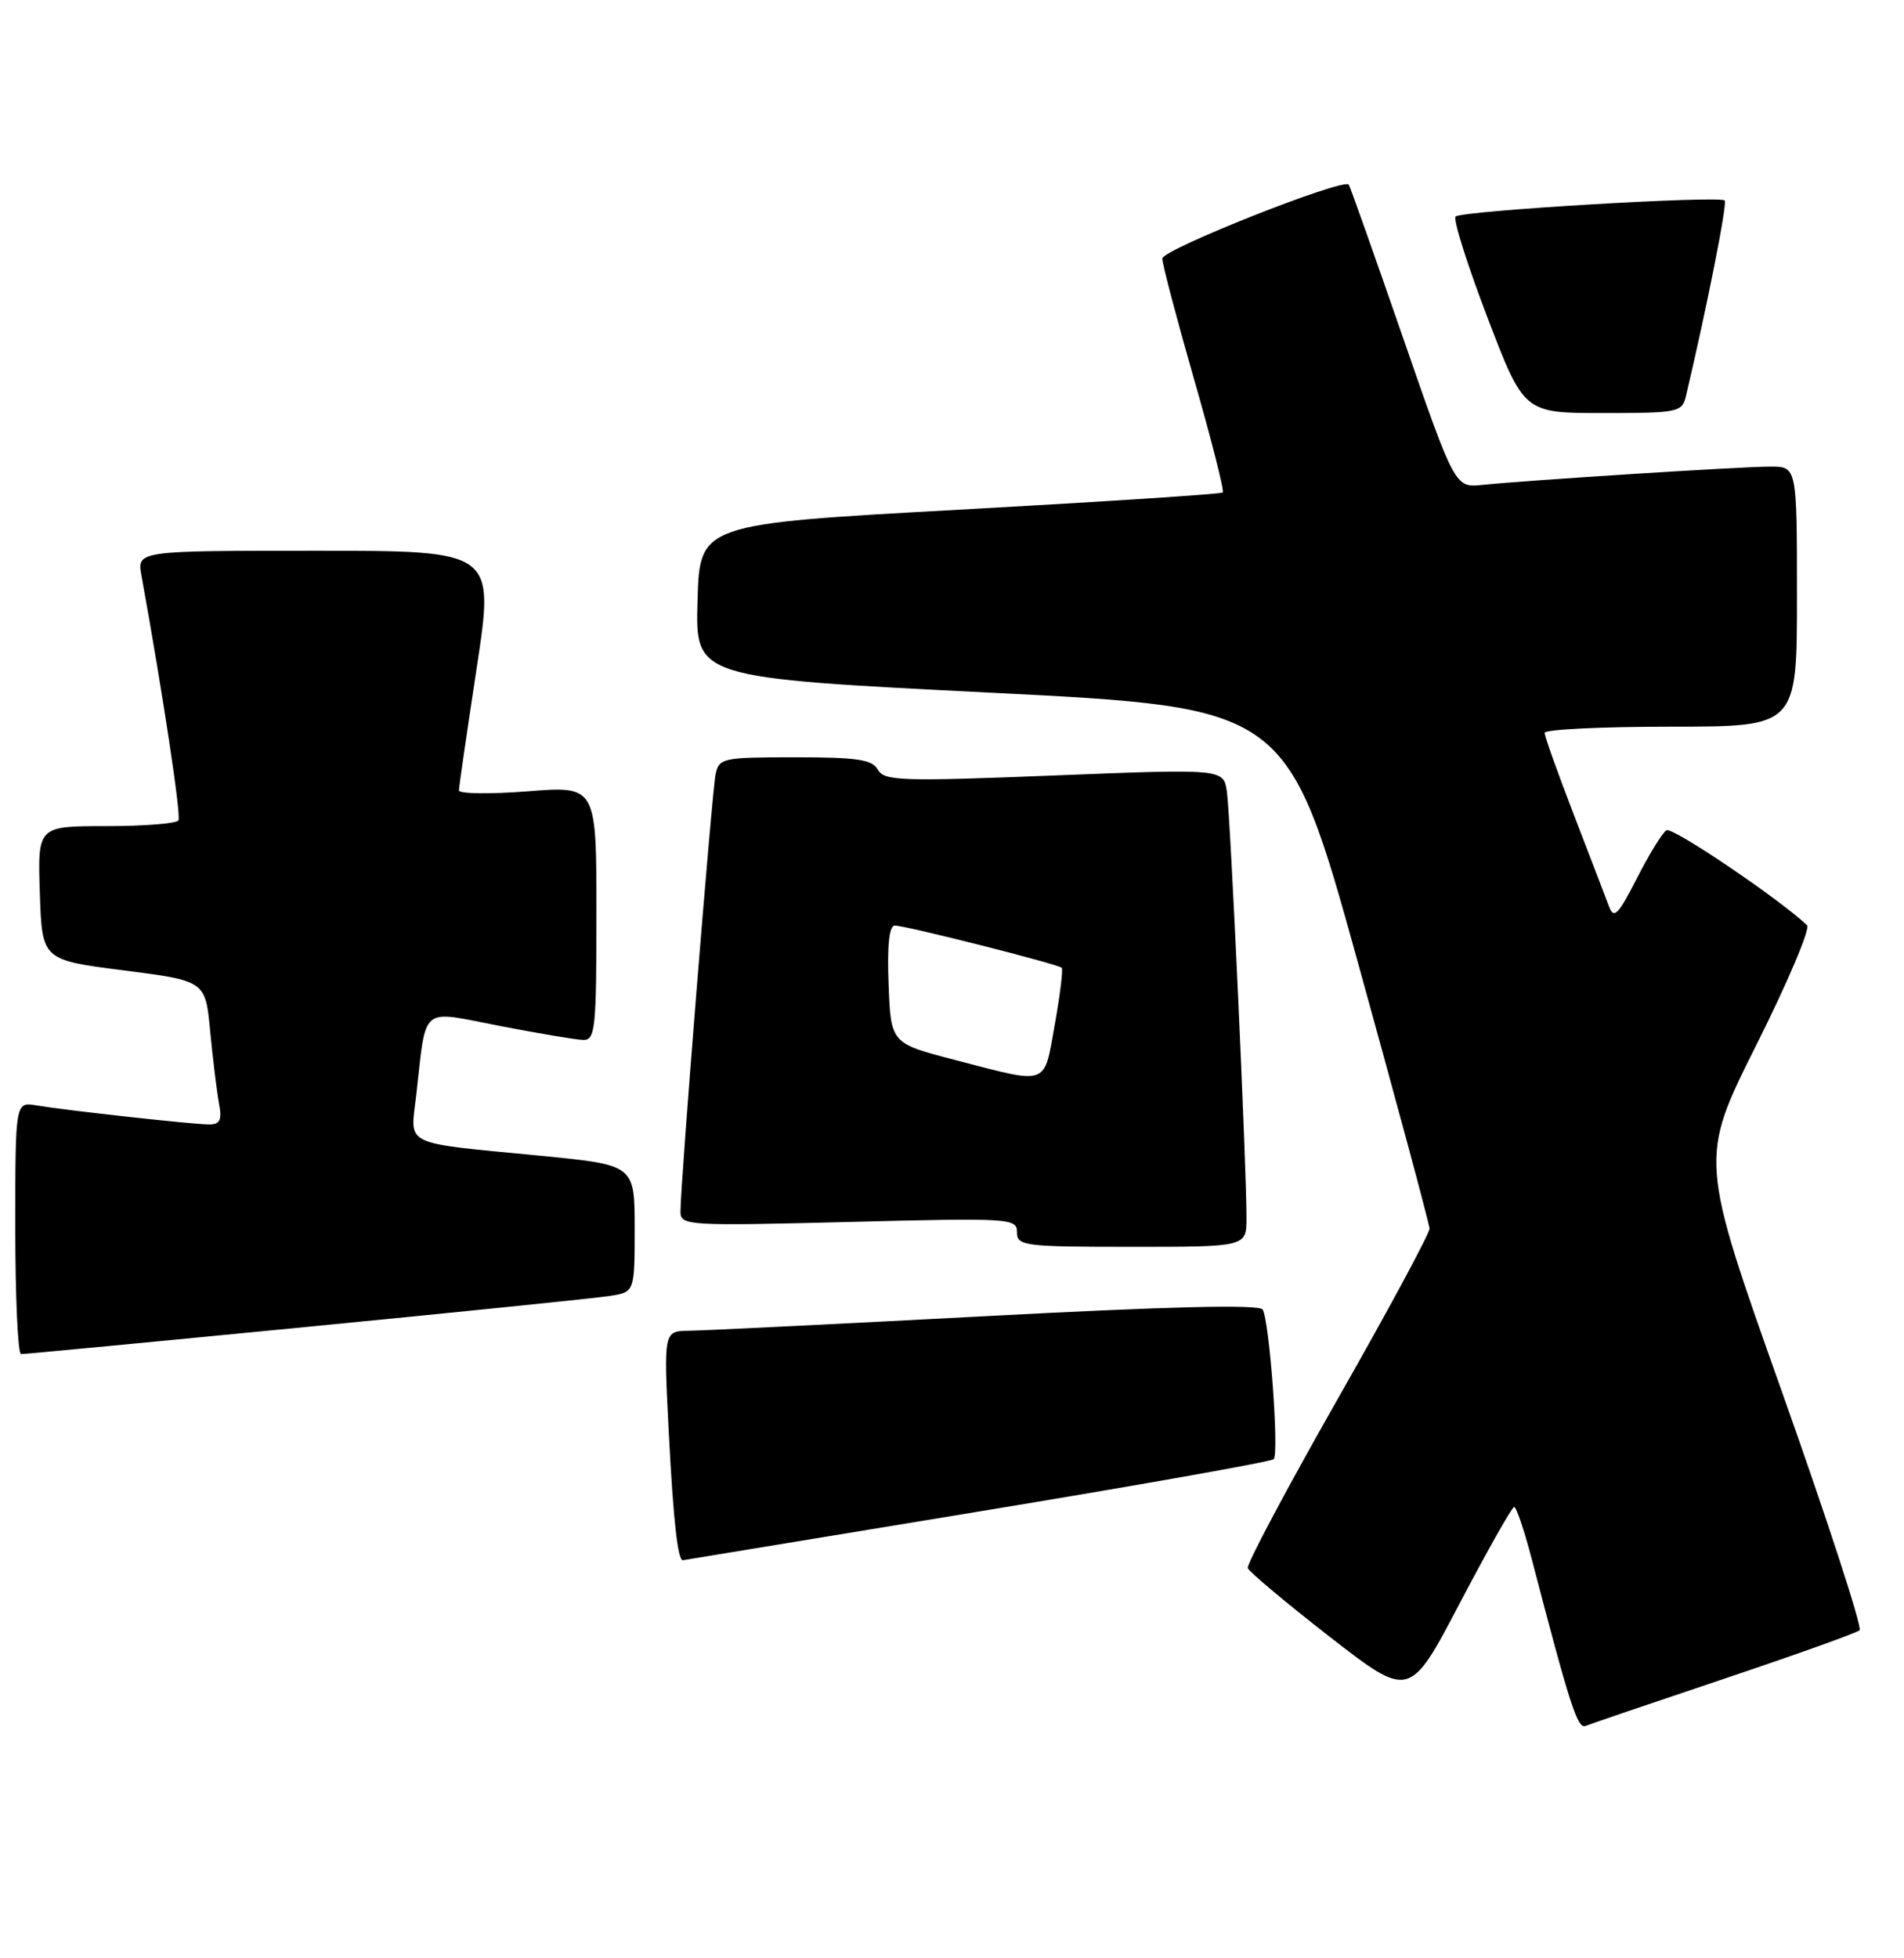 <?xml version="1.0" encoding="UTF-8" standalone="no"?>
<!DOCTYPE svg PUBLIC "-//W3C//DTD SVG 1.1//EN" "http://www.w3.org/Graphics/SVG/1.1/DTD/svg11.dtd" >
<svg xmlns="http://www.w3.org/2000/svg" xmlns:xlink="http://www.w3.org/1999/xlink" version="1.1" viewBox="0 0 249 256">
 <g >
 <path fill="currentColor"
d=" M 225.50 219.46 C 234.85 216.32 242.81 213.47 243.19 213.13 C 243.57 212.78 239.01 198.78 233.06 182.01 C 222.23 151.52 222.23 151.52 229.68 136.63 C 233.79 128.44 236.77 121.39 236.32 120.96 C 232.70 117.52 218.71 108.06 217.93 108.54 C 217.40 108.87 215.66 111.70 214.07 114.82 C 211.61 119.63 211.06 120.19 210.42 118.50 C 210.01 117.40 207.95 112.03 205.84 106.56 C 203.73 101.09 202.00 96.25 202.00 95.81 C 202.00 95.36 209.43 95.00 218.50 95.00 C 235.00 95.00 235.00 95.00 235.00 78.00 C 235.00 61.00 235.00 61.00 231.52 61.00 C 227.75 61.00 199.77 62.78 193.89 63.39 C 190.28 63.77 190.28 63.77 183.48 44.14 C 179.74 33.34 176.55 24.34 176.39 24.14 C 175.69 23.24 152.00 32.62 152.00 33.80 C 152.00 34.51 153.87 41.61 156.15 49.56 C 158.44 57.52 160.13 64.19 159.90 64.39 C 159.68 64.59 144.20 65.60 125.50 66.63 C 91.50 68.50 91.50 68.50 91.22 78.56 C 90.93 88.62 90.93 88.62 129.64 90.56 C 168.35 92.50 168.35 92.50 177.63 126.00 C 182.73 144.43 186.93 160.00 186.95 160.61 C 186.98 161.22 181.57 171.26 174.93 182.91 C 168.30 194.57 163.01 204.50 163.18 205.00 C 163.36 205.49 168.19 209.54 173.92 214.00 C 184.35 222.09 184.35 222.09 190.92 209.56 C 194.54 202.67 197.73 197.02 198.02 197.01 C 198.30 197.01 199.33 200.04 200.30 203.75 C 205.34 223.07 206.30 226.06 207.37 225.63 C 207.99 225.37 216.15 222.60 225.50 219.46 Z  M 127.74 197.65 C 148.77 194.19 166.24 191.09 166.57 190.76 C 167.30 190.04 166.01 172.64 165.13 171.20 C 164.69 170.51 153.08 170.78 129.00 172.06 C 109.47 173.09 91.99 173.95 90.14 173.97 C 86.78 174.00 86.78 174.00 87.46 187.25 C 88.05 198.75 88.64 204.08 89.32 203.97 C 89.42 203.95 106.71 201.11 127.74 197.65 Z  M 40.00 173.48 C 60.08 171.53 77.96 169.70 79.75 169.42 C 83.00 168.91 83.00 168.91 83.00 160.60 C 83.00 152.30 83.00 152.30 70.75 151.10 C 52.36 149.31 53.66 149.94 54.43 143.20 C 55.79 131.25 54.81 132.08 65.29 134.11 C 70.36 135.09 75.29 135.92 76.25 135.95 C 77.85 136.00 78.00 134.56 78.00 119.37 C 78.00 102.74 78.00 102.74 69.00 103.45 C 64.05 103.83 60.01 103.78 60.02 103.33 C 60.02 102.87 61.08 95.64 62.35 87.25 C 64.67 72.00 64.67 72.00 41.29 72.00 C 17.91 72.00 17.91 72.00 18.50 75.25 C 21.30 90.70 23.71 106.64 23.34 107.25 C 23.09 107.66 18.84 108.00 13.90 108.00 C 4.92 108.00 4.92 108.00 5.21 116.75 C 5.50 125.50 5.50 125.50 16.18 126.86 C 26.87 128.23 26.87 128.23 27.49 134.86 C 27.84 138.51 28.36 142.74 28.64 144.25 C 29.05 146.44 28.78 147.00 27.33 147.00 C 25.22 146.99 8.83 145.19 4.75 144.51 C 2.00 144.05 2.00 144.05 2.00 160.53 C 2.00 169.59 2.34 177.01 2.75 177.02 C 3.16 177.03 19.92 175.44 40.00 173.48 Z  M 163.01 159.25 C 163.03 152.72 160.91 106.63 160.45 103.50 C 160.01 100.50 160.01 100.50 137.87 101.38 C 117.87 102.17 115.64 102.10 114.81 100.63 C 114.07 99.29 112.11 99.00 103.97 99.00 C 94.47 99.00 94.02 99.10 93.58 101.25 C 93.10 103.57 88.97 155.00 88.99 158.40 C 89.00 160.23 89.85 160.28 111.00 159.75 C 132.17 159.21 133.00 159.26 133.00 161.09 C 133.00 162.88 133.91 163.00 148.00 163.00 C 163.00 163.00 163.00 163.00 163.01 159.25 Z  M 220.49 51.75 C 223.25 40.07 225.92 26.58 225.55 26.21 C 224.88 25.55 191.11 27.55 190.36 28.31 C 190.01 28.66 191.88 34.58 194.51 41.47 C 199.30 54.00 199.30 54.00 209.63 54.00 C 219.52 54.00 219.98 53.90 220.49 51.75 Z  M 125.00 138.60 C 116.50 136.40 116.50 136.40 116.21 128.70 C 116.01 123.55 116.28 121.00 117.03 121.00 C 118.44 121.00 138.37 126.04 138.85 126.52 C 139.04 126.71 138.64 130.05 137.94 133.94 C 136.49 142.06 137.25 141.78 125.00 138.60 Z "/>
</g>
</svg>